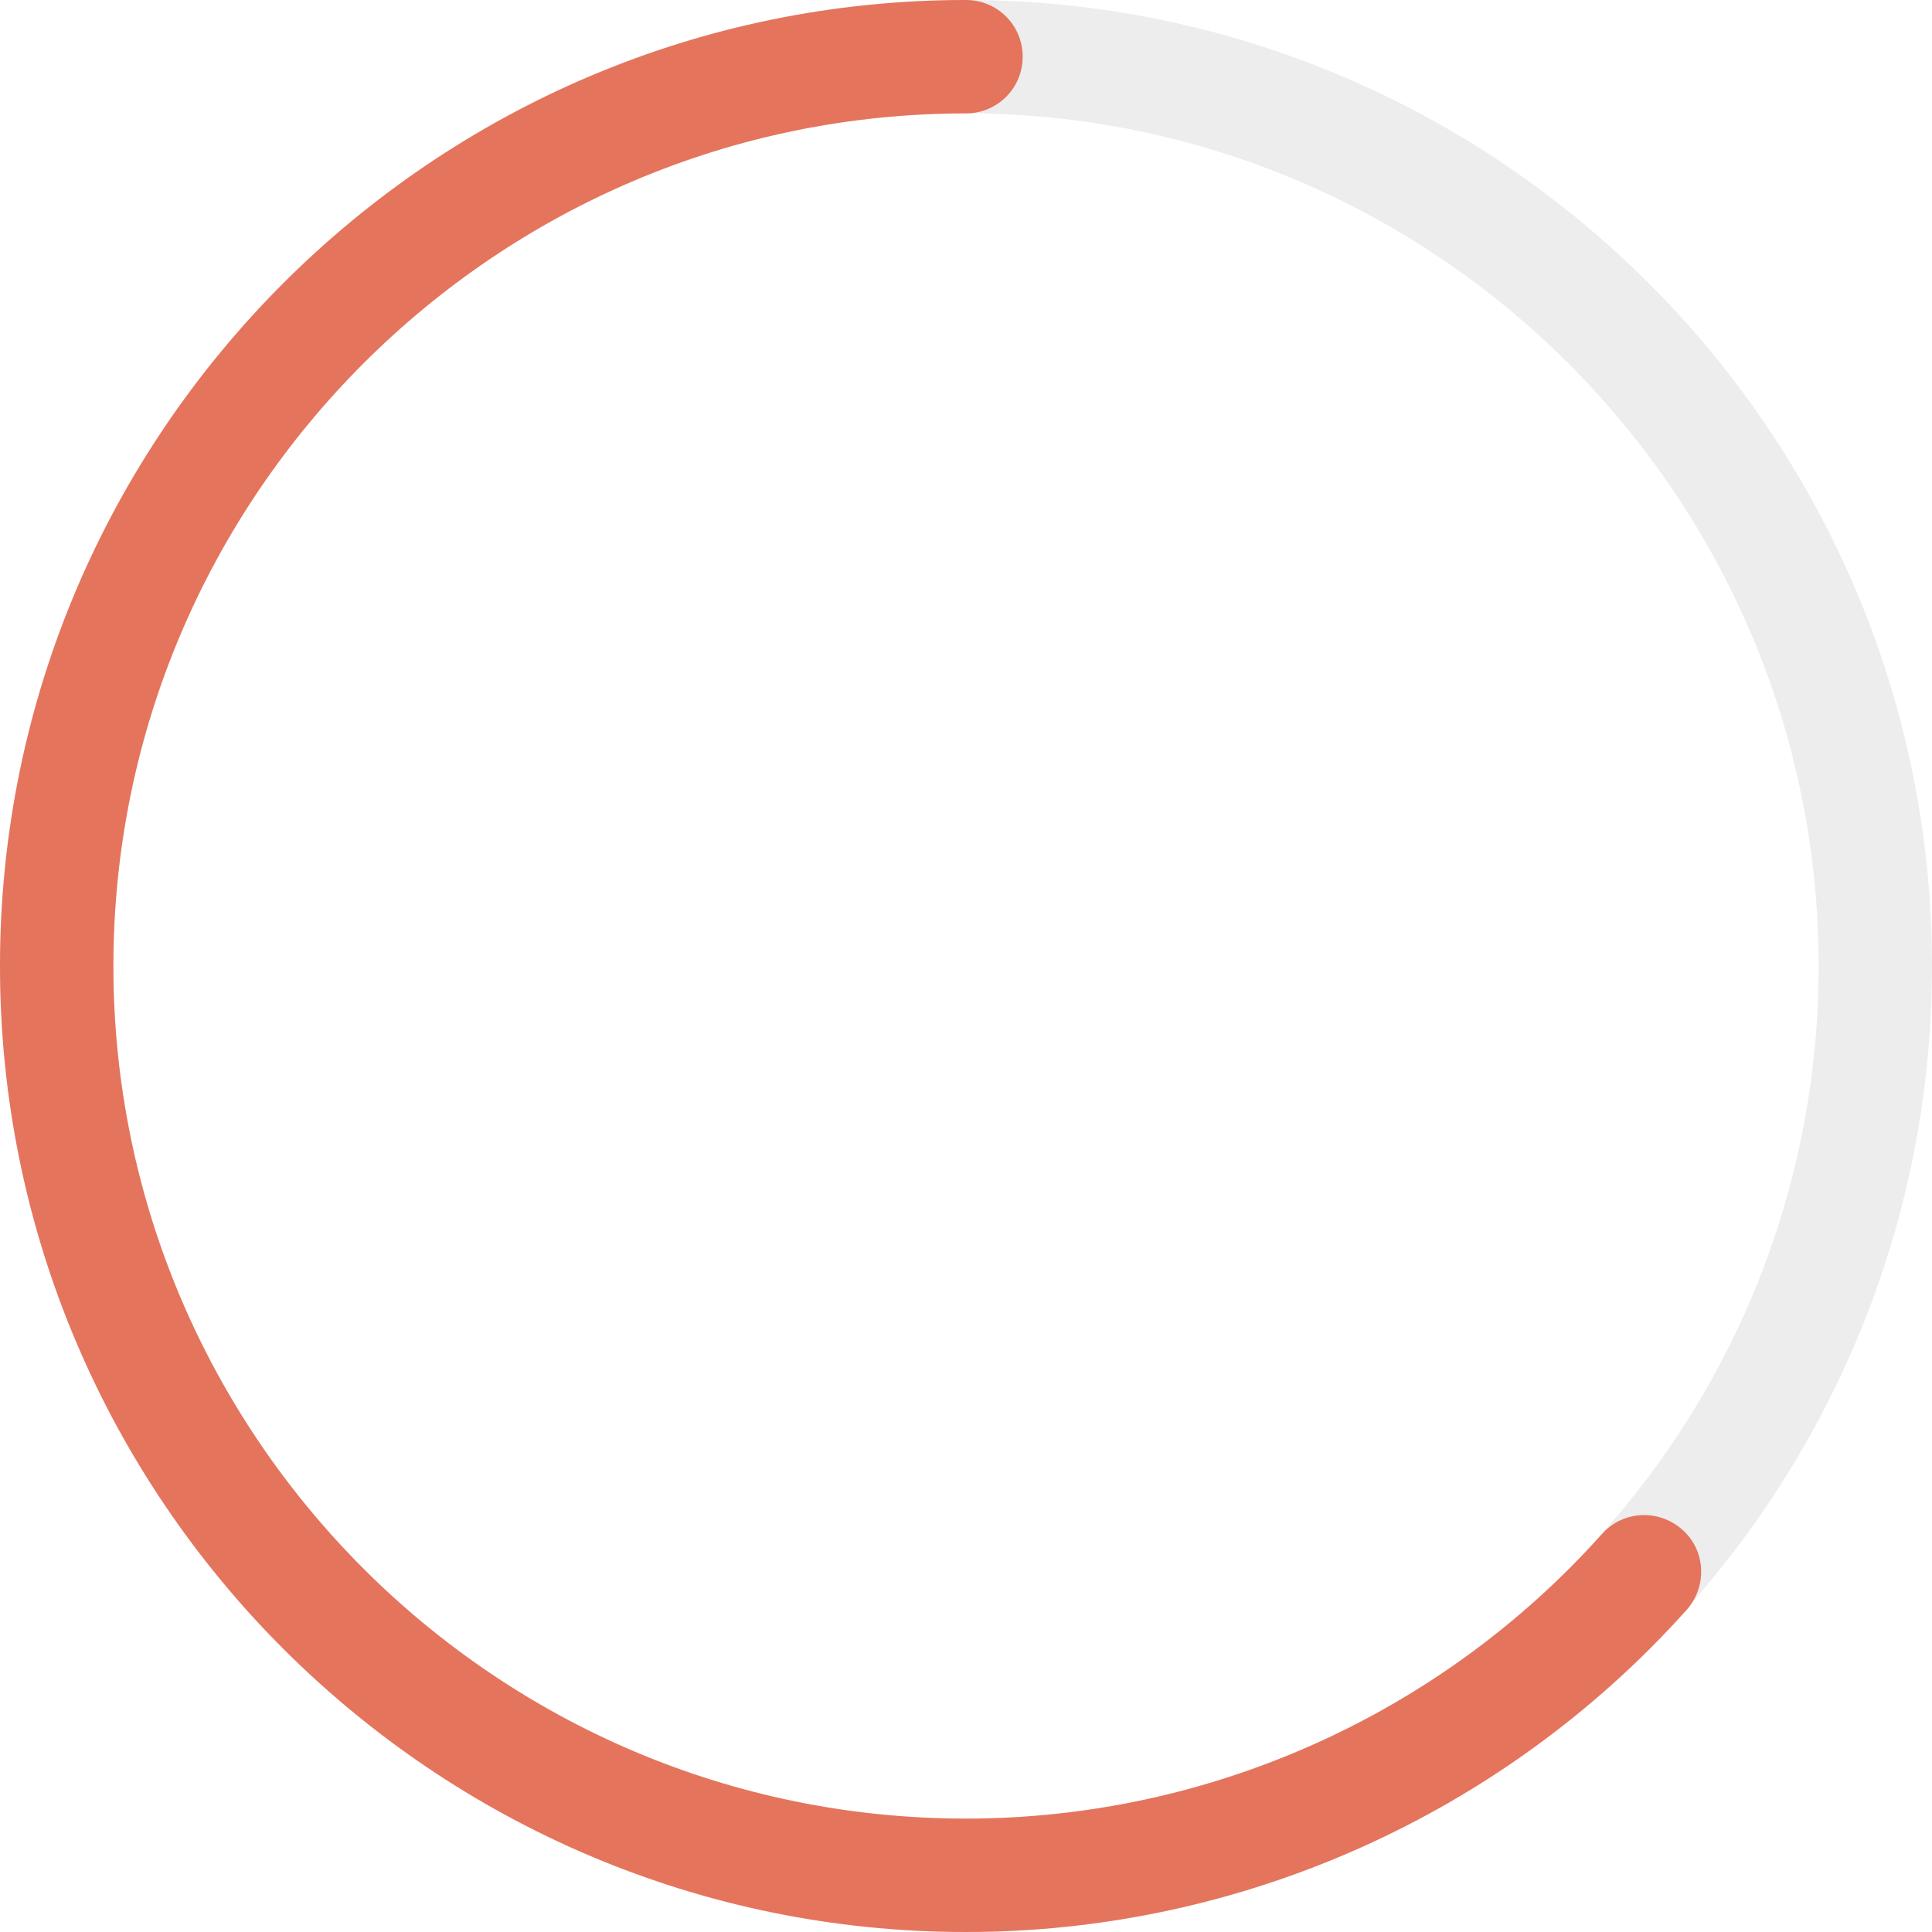 <svg width="167" height="167" viewBox="0 0 167 167" fill="none" xmlns="http://www.w3.org/2000/svg">
<g id="Frame" clip-path="url(#clip0_403_510)">
<g id="Group">
<g id="Group_2" opacity="0.3">
<path id="Vector" d="M83.5 167C37.456 167 0 129.544 0 83.5C0 37.456 37.456 0 83.5 0C129.544 0 167 37.456 167 83.5C167 129.544 129.544 167 83.5 167ZM83.5 9.801C42.89 9.801 9.801 42.842 9.801 83.5C9.801 124.11 42.842 157.199 83.5 157.199C124.158 157.199 157.199 124.158 157.199 83.5C157.199 42.89 124.11 9.801 83.5 9.801Z" fill="#C4C4C4"/>
</g>
<g id="Group_3">
<path id="Vector_2" d="M83.5 167C37.456 167 0 129.544 0 83.5C0 37.456 37.456 0 83.5 0C86.217 0 88.4 2.183 88.4 4.9C88.4 7.617 86.217 9.801 83.5 9.801C42.89 9.801 9.801 42.842 9.801 83.5C9.801 124.11 42.842 157.199 83.5 157.199C104.46 157.199 124.498 148.223 138.471 132.601C140.266 130.563 143.372 130.417 145.409 132.212C147.447 134.008 147.593 137.113 145.798 139.15C129.981 156.811 107.274 167 83.5 167Z" fill="#E5745D"/>
</g>
</g>
</g>
<defs>
<clipPath id="clip0_403_510">
<rect width="167" height="167" fill="white"/>
</clipPath>
</defs>
</svg>
